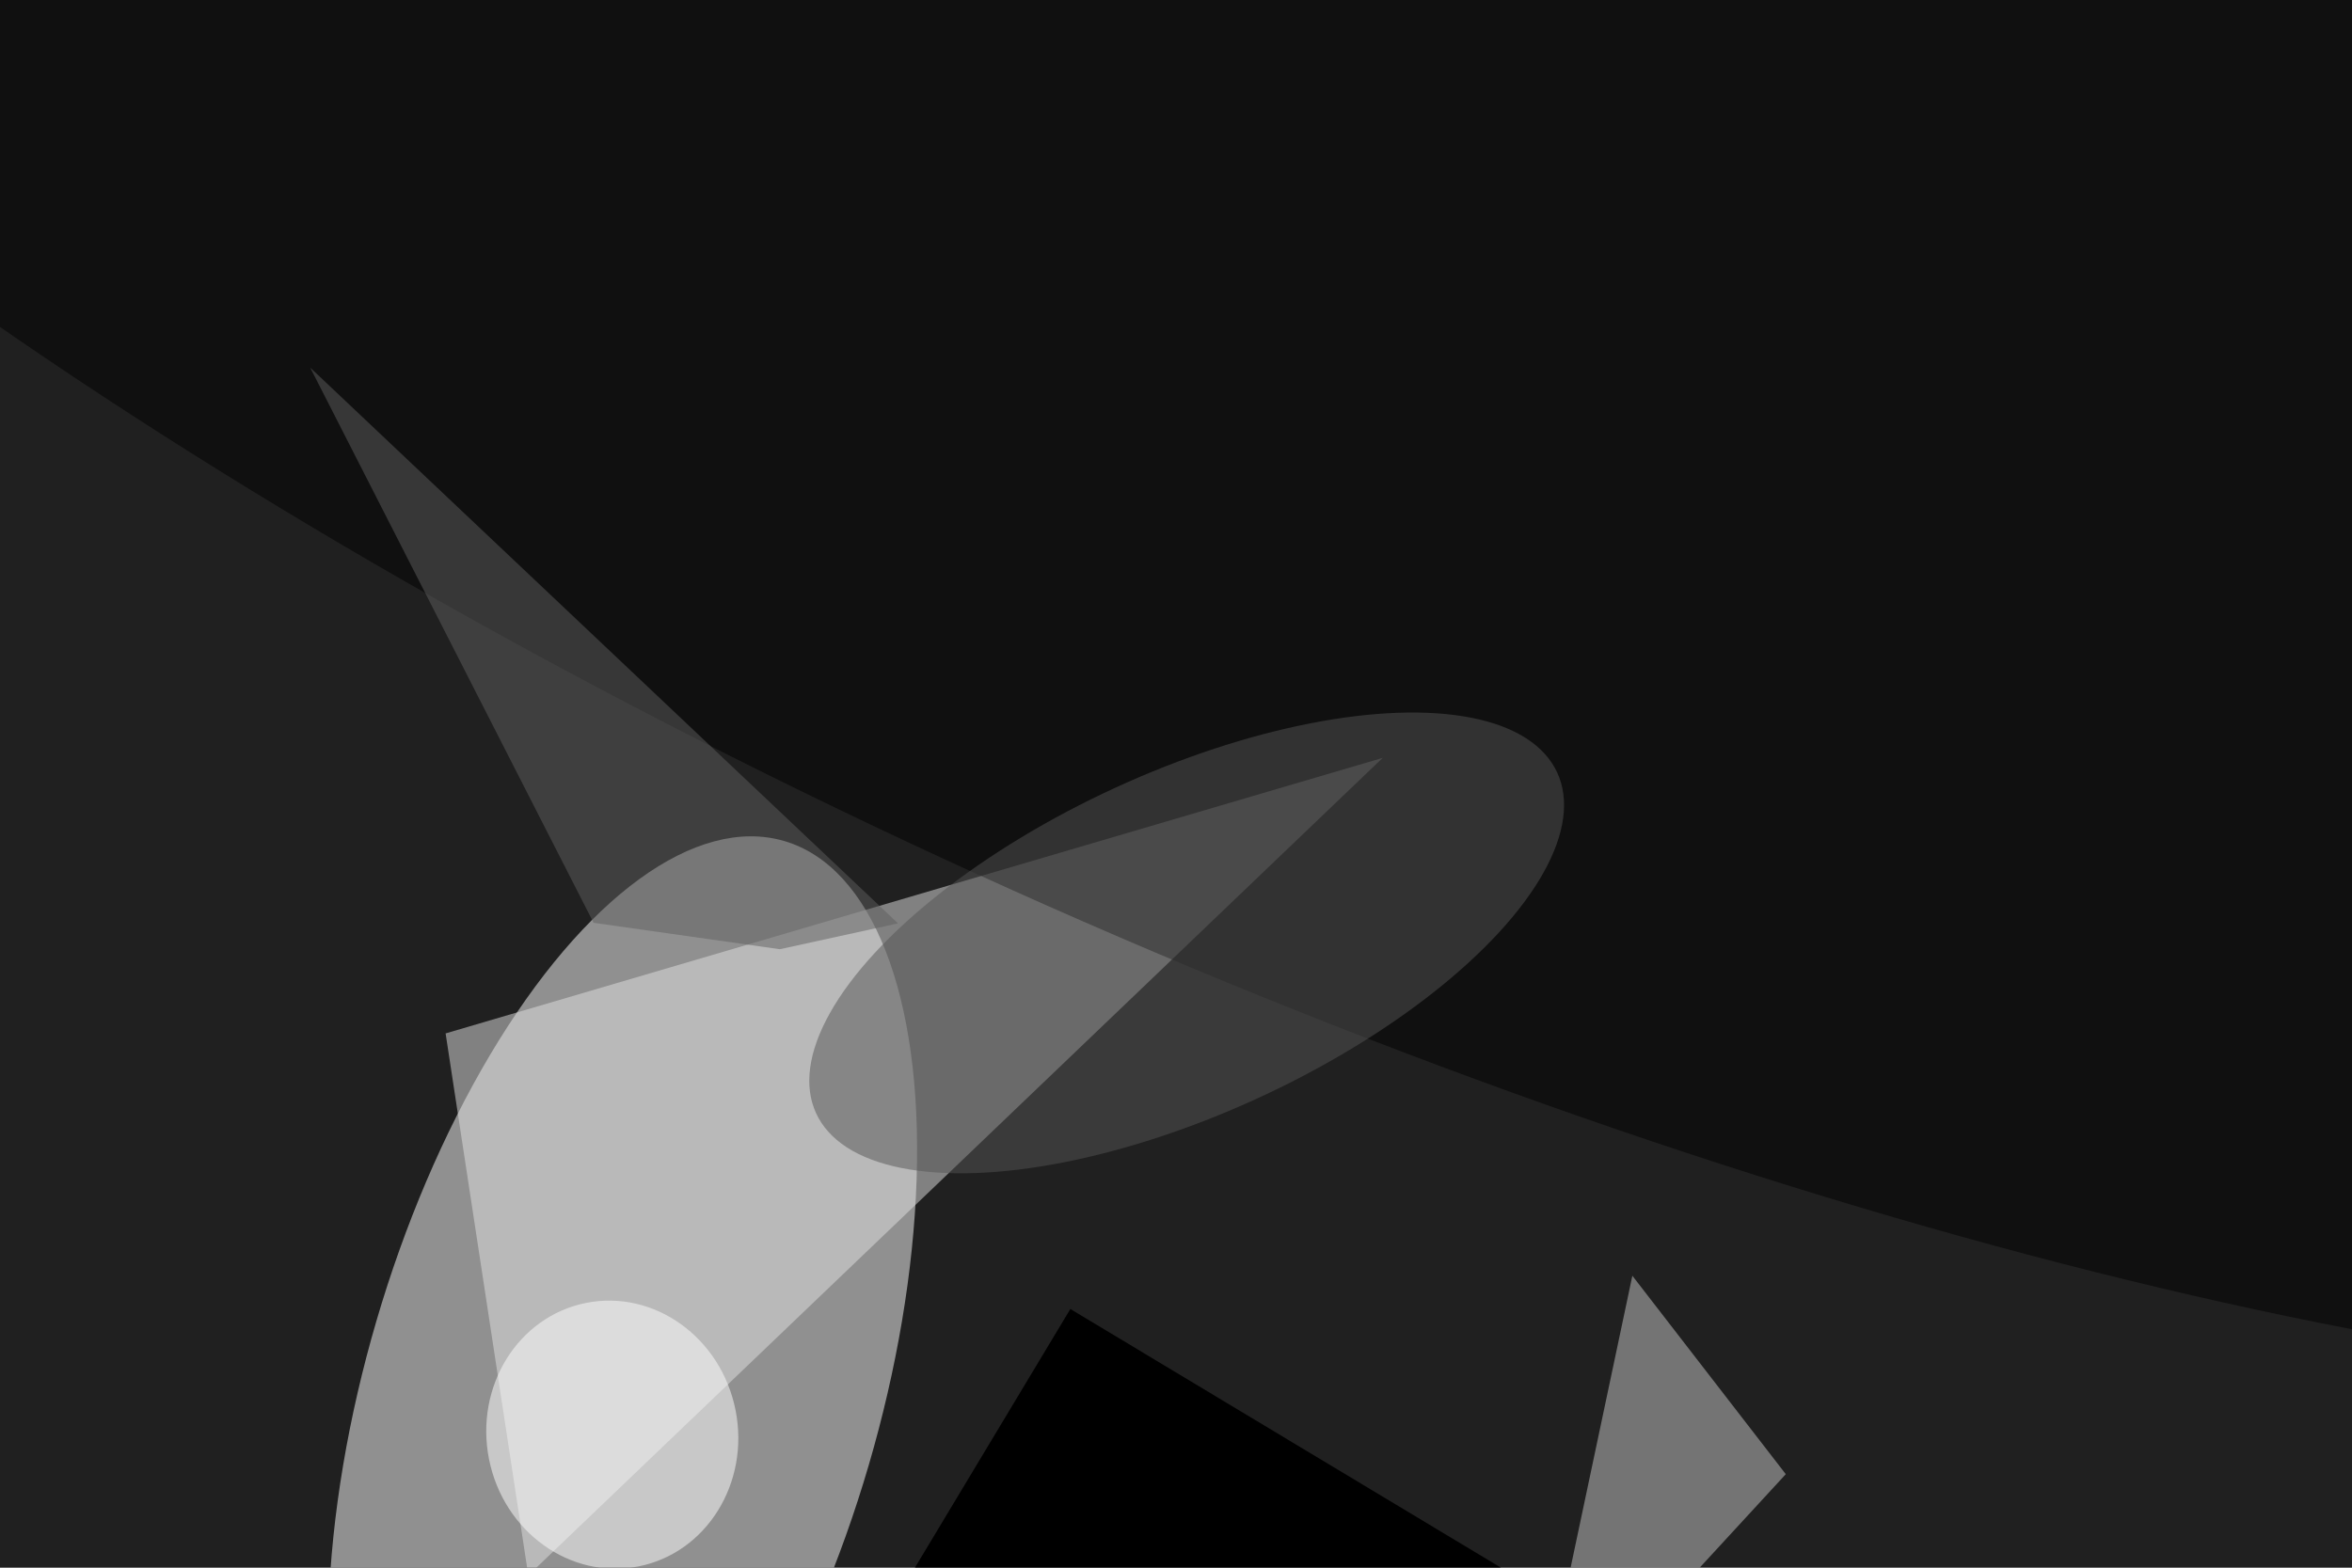 <svg xmlns="http://www.w3.org/2000/svg" viewBox="0 0 6000 4000"><filter id="b"><feGaussianBlur stdDeviation="12" /></filter><path d="M0 0h6e3v4e3H0z" fill="#202020" /><g filter="url(#b)" transform="scale(23.438) translate(0.5 0.5)"><g transform="translate(67.263 151.149) rotate(286.319) scale(62.616 27.919)"><ellipse fill="#fff" fill-opacity=".502" cx="0" cy="0" rx="1" ry="1" /></g><path fill="#e2e2e2" fill-opacity=".502" d="M57 171l93-89L48 112z" /><g transform="translate(146.797 22.997) rotate(-66.106) scale(82.157 255)"><ellipse fill="#000" fill-opacity=".502" cx="0" cy="0" rx="1" ry="1" /></g><g transform="translate(128.658 102.149) rotate(245.317) scale(18.594 44.39)"><ellipse fill="#545454" fill-opacity=".502" cx="0" cy="0" rx="1" ry="1" /></g><path fill="#c8c8c8" fill-opacity=".502" d="M176.421 178.93 167.309 185 177.168 138.381 193.867 159.983z" /><g transform="translate(116 142) rotate(31) scale(43 46)"><path d="M0 0h6e3v4e3H0z" fill="#000" /></g><g transform="translate(66.142 155.682) rotate(168.758) scale(13.68 14.624)"><ellipse fill="#fff" fill-opacity=".502" cx="0" cy="0" rx="1" ry="1" /></g><path fill="#5e5e5e" fill-opacity=".502" d="M33.26 39.517 97.242 100.02 84.377 102.835 64.104 99.956z" /></g></svg>